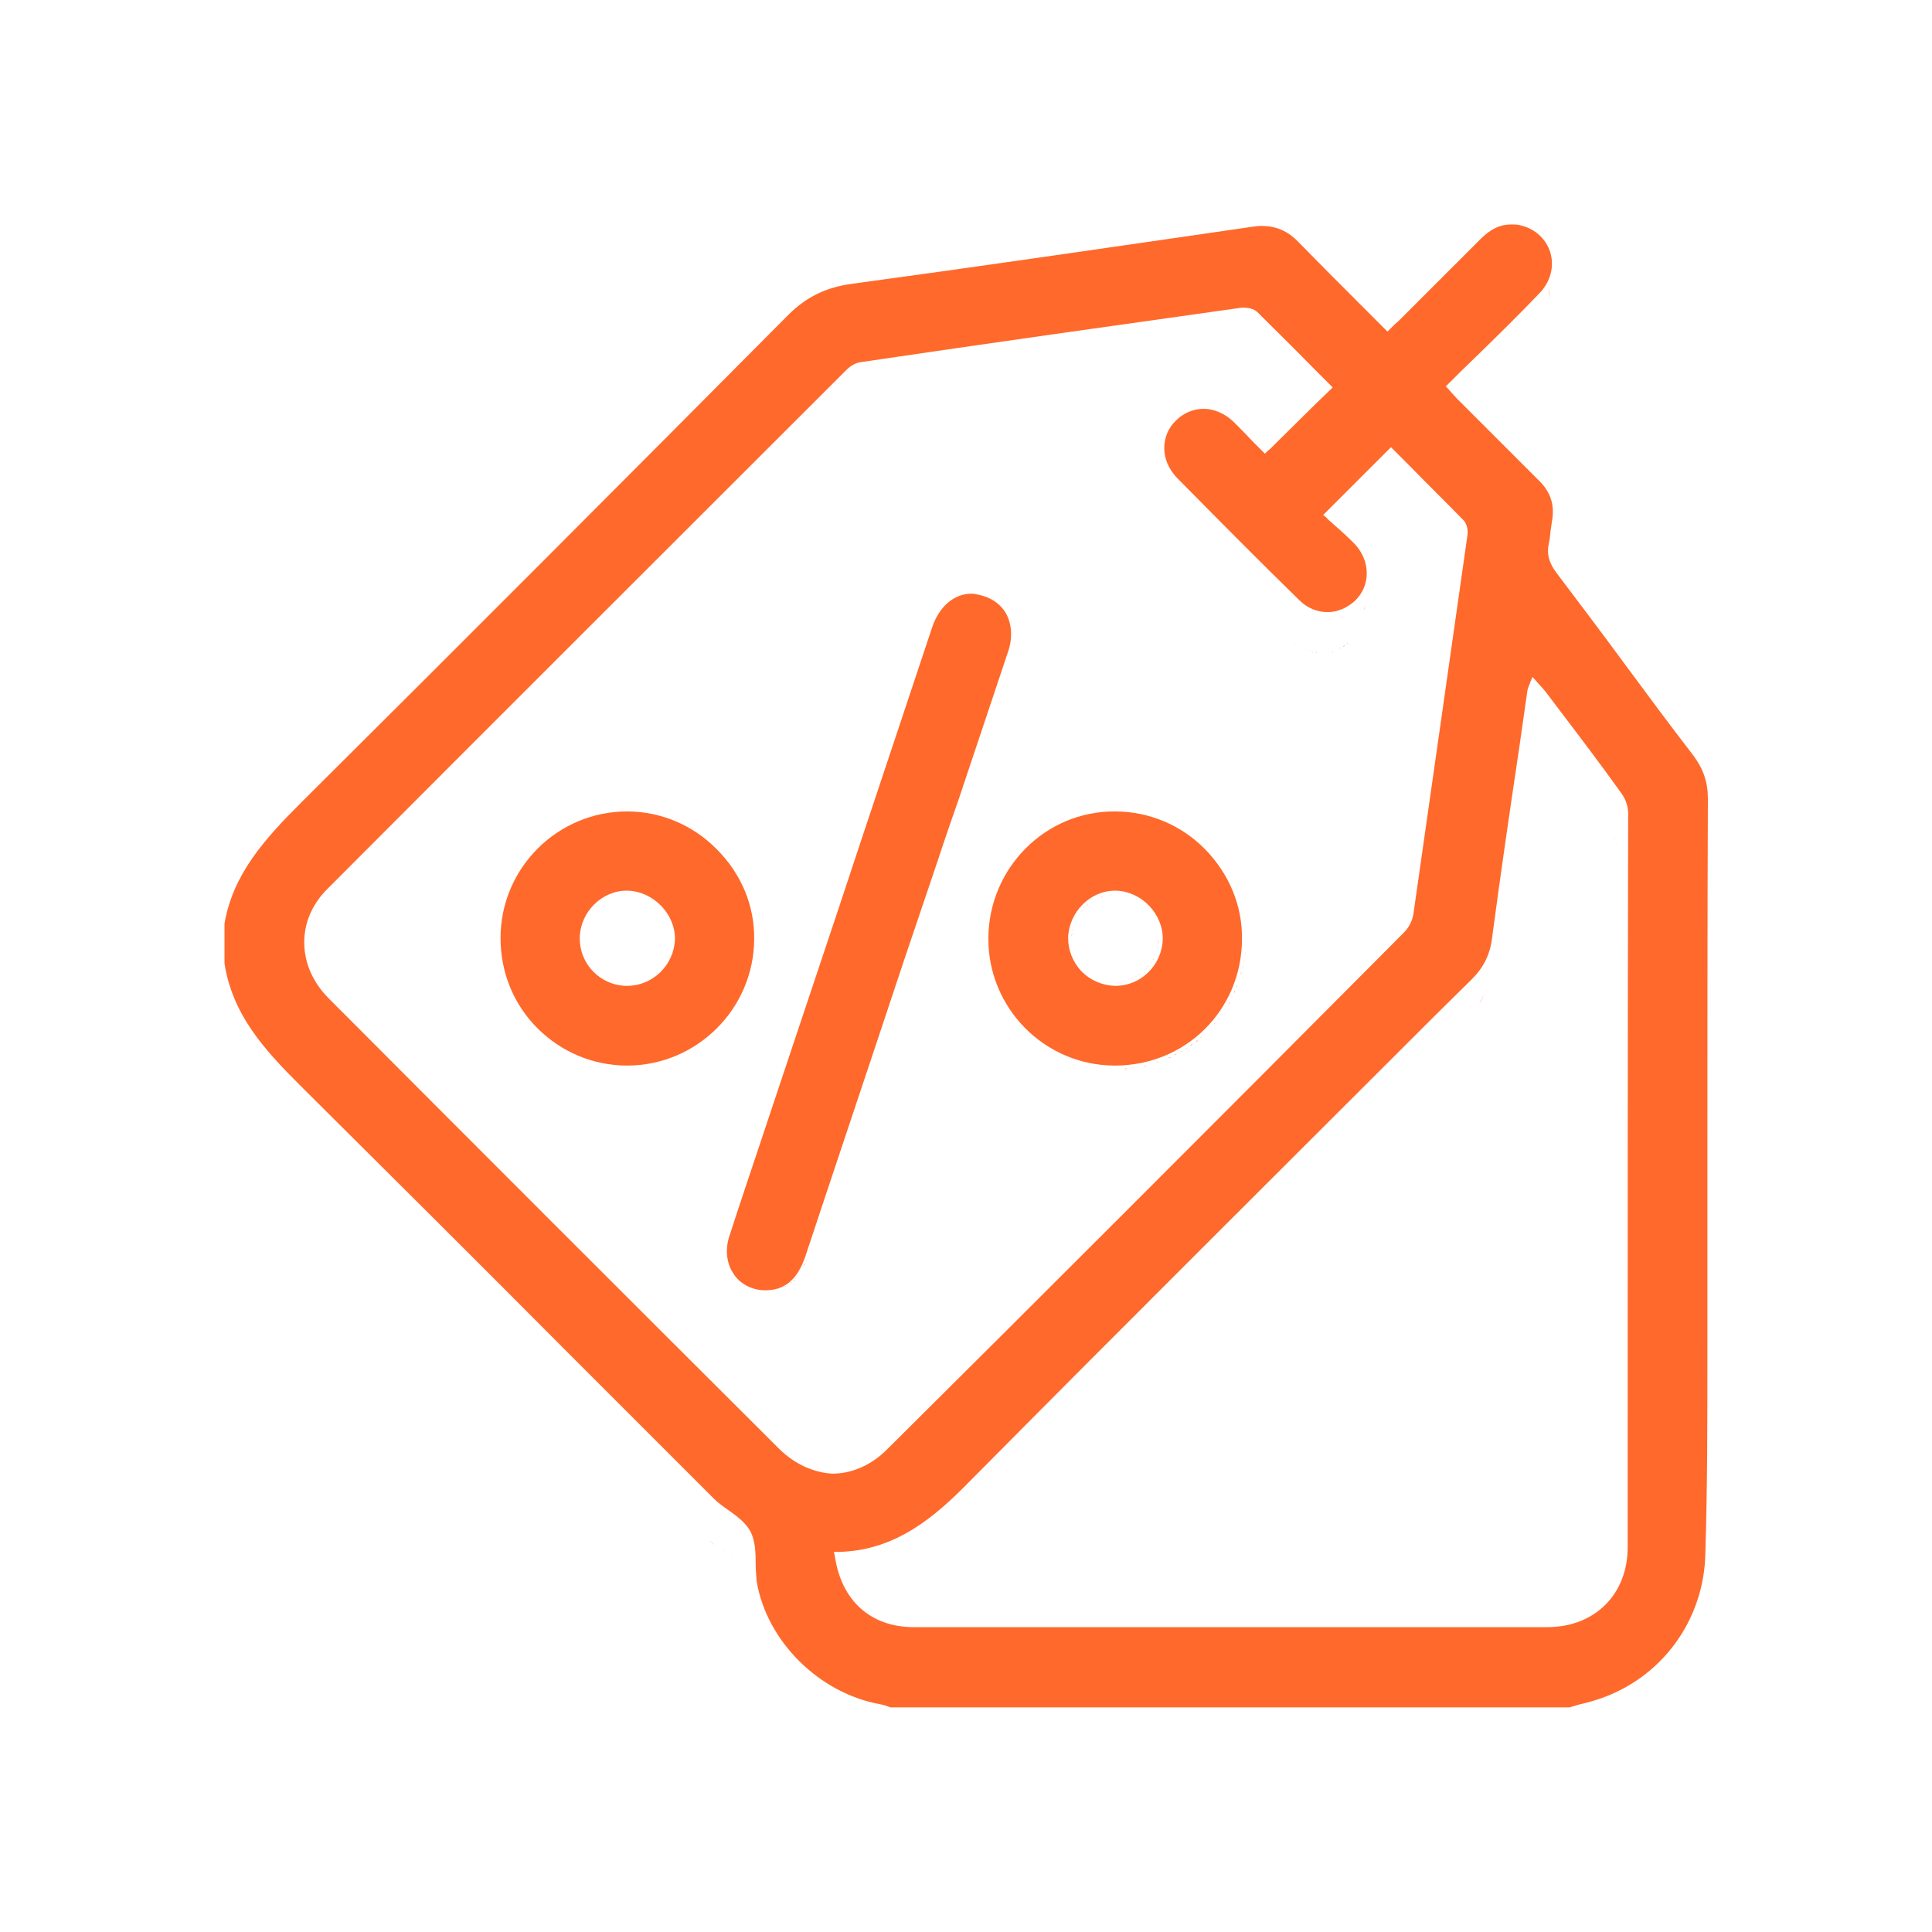 <svg width="500" height="500" viewBox="0 0 500 500" fill="#FF692B" xmlns="http://www.w3.org/2000/svg">
<path d="M315.882 116.25C315.624 116.121 315.495 115.992 315.237 115.863C315.495 116.121 315.624 116.121 315.882 116.25Z" fill="#FF692B"/>
<path d="M318.203 118.055C317.945 117.797 317.558 117.41 317.3 117.281C317.558 117.41 317.816 117.797 318.203 118.055Z" fill="#FF692B"/>
<path d="M316.914 117.024C316.656 116.766 316.527 116.766 316.269 116.508C316.527 116.637 316.785 116.895 316.914 117.024Z" fill="#FF692B"/>
<path d="M214.007 389.764C214.265 389.764 214.652 389.764 214.91 389.764C214.652 389.635 214.394 389.764 214.007 389.764Z" fill="#FF692B"/>
<path d="M209.365 388.991C209.107 388.862 208.849 388.862 208.591 388.733C208.978 388.862 209.236 388.991 209.365 388.991Z" fill="#FF692B"/>
<path d="M314.85 115.734C314.592 115.605 314.463 115.476 314.205 115.476C314.463 115.605 314.592 115.605 314.85 115.734Z" fill="#FF692B"/>
<path d="M211.17 389.377C210.912 389.377 210.654 389.249 210.396 389.249C210.783 389.249 211.041 389.377 211.17 389.377Z" fill="#FF692B"/>
<path d="M204.335 386.669C204.078 386.54 203.949 386.411 203.691 386.282C203.82 386.54 204.078 386.54 204.335 386.669Z" fill="#FF692B"/>
<path d="M206.012 387.701C205.754 387.572 205.496 387.443 205.367 387.443C205.496 387.443 205.754 387.572 206.012 387.701Z" fill="#FF692B"/>
<path d="M207.688 388.346C207.431 388.217 207.173 388.088 207.044 388.088C207.173 388.346 207.431 388.346 207.688 388.346Z" fill="#FF692B"/>
<path d="M202.53 385.509C202.272 385.38 202.272 385.251 202.014 385.122C202.143 385.251 202.401 385.38 202.53 385.509Z" fill="#FF692B"/>
<path d="M335.096 166.671C335.354 166.929 335.483 166.929 335.741 167.058C335.483 166.929 335.225 166.8 335.096 166.671Z" fill="#FF692B"/>
<path d="M336.128 167.316C336.386 167.445 336.386 167.574 336.643 167.574C336.515 167.574 336.257 167.445 336.128 167.316Z" fill="#FF692B"/>
<path d="M338.191 168.348C338.449 168.477 338.578 168.477 338.707 168.606C338.449 168.477 338.449 168.348 338.191 168.348Z" fill="#FF692B"/>
<path d="M333.807 165.511C334.065 165.769 334.451 166.156 334.709 166.285C334.451 166.156 334.194 165.898 333.807 165.511Z" fill="#FF692B"/>
<path d="M340.254 168.864C340.512 168.864 340.641 168.992 340.899 168.992C340.641 168.864 340.512 168.864 340.254 168.864Z" fill="#FF692B"/>
<path d="M343.478 168.864C343.736 168.864 343.736 168.864 343.994 168.735C343.865 168.735 343.736 168.864 343.478 168.864Z" fill="#FF692B"/>
<path d="M339.223 168.735C339.481 168.735 339.61 168.864 339.867 168.864C339.61 168.735 339.352 168.735 339.223 168.735Z" fill="#FF692B"/>
<path d="M313.689 115.218C313.432 115.089 313.303 114.96 313.045 114.96C313.303 115.089 313.56 115.218 313.689 115.218Z" fill="#FF692B"/>
<path d="M304.147 116.121C304.018 116.25 303.889 116.25 303.76 116.379C303.889 116.25 304.018 116.121 304.147 116.121Z" fill="#FF692B"/>
<path d="M305.05 115.605C304.921 115.734 304.792 115.734 304.663 115.863C304.792 115.605 305.05 115.605 305.05 115.605Z" fill="#FF692B"/>
<path d="M307.242 114.832C306.984 114.832 306.984 114.96 306.726 114.96C306.855 114.832 306.984 114.832 307.242 114.832Z" fill="#FF692B"/>
<path d="M398.8 70.858C398.155 70.084 397.51 69.31 396.737 68.794C397.51 69.439 398.155 70.213 398.8 70.858Z" fill="#FF692B"/>
<path d="M216.715 389.377C216.457 389.506 216.07 389.506 215.684 389.506C216.199 389.506 216.457 389.506 216.715 389.377Z" fill="#FF692B"/>
<path d="M328.003 66.989C328.39 67.118 328.648 67.247 329.164 67.247C328.777 67.118 328.39 67.118 328.003 66.989Z" fill="#FF692B"/>
<path d="M329.293 67.247C329.68 67.376 330.067 67.505 330.454 67.634C330.067 67.634 329.68 67.376 329.293 67.247Z" fill="#FF692B"/>
<path d="M325.038 66.731C325.424 66.731 325.94 66.731 326.327 66.86C325.94 66.731 325.424 66.731 325.038 66.731Z" fill="#FF692B"/>
<path d="M326.585 66.731C326.972 66.731 327.359 66.86 327.746 66.989C327.488 66.86 326.972 66.731 326.585 66.731Z" fill="#FF692B"/>
<path d="M331.872 68.537C332.13 68.794 332.517 68.924 332.904 69.181C332.517 68.924 332.259 68.666 331.872 68.537Z" fill="#FF692B"/>
<path d="M382.165 69.568C382.423 69.31 382.81 69.052 382.939 68.923C382.681 69.052 382.423 69.31 382.165 69.568Z" fill="#FF692B"/>
<path d="M381.004 70.471C381.262 70.213 381.649 69.955 381.778 69.697C381.649 69.955 381.391 70.342 381.004 70.471Z" fill="#FF692B"/>
<path d="M333.033 69.181C333.291 69.439 333.678 69.697 334.064 69.955C333.806 69.826 333.42 69.439 333.033 69.181Z" fill="#FF692B"/>
<path d="M334.323 70.213C334.58 70.471 334.967 70.858 335.354 71.245C334.967 70.858 334.709 70.471 334.323 70.213Z" fill="#FF692B"/>
<path d="M60.421 234.373C61.195 232.955 61.969 231.665 63.001 230.375C61.969 231.665 61.195 233.084 60.421 234.373Z" fill="#FF692B"/>
<path d="M188.216 402.144C187.829 401.886 187.314 401.499 186.927 401.112C187.443 401.628 187.829 401.886 188.216 402.144Z" fill="#FF692B"/>
<path d="M184.992 399.822C184.605 399.564 184.09 399.178 183.703 398.791C184.09 399.049 184.476 399.436 184.992 399.822Z" fill="#FF692B"/>
<path d="M190.021 403.82C189.635 403.434 189.377 403.176 188.861 402.789C189.248 403.047 189.635 403.434 190.021 403.82Z" fill="#FF692B"/>
<path d="M322.072 66.86C322.459 66.731 322.974 66.731 323.361 66.731C322.974 66.731 322.459 66.86 322.072 66.86Z" fill="#FF692B"/>
<path d="M330.712 67.892C331.099 68.15 331.357 68.15 331.873 68.408C331.357 68.15 331.099 68.021 330.712 67.892Z" fill="#FF692B"/>
<path d="M400.734 74.726C400.992 75.629 401.121 76.66 401.121 77.563C401.121 76.66 400.863 75.758 400.734 74.726Z" fill="#FF692B"/>
<path d="M399.961 153.905C399.832 153.26 399.703 152.744 399.703 152.229C399.703 152.744 399.703 153.26 399.961 153.905Z" fill="#FF692B"/>
<path d="M225.355 385.638C225.097 385.896 224.71 386.154 224.323 386.411C224.71 386.154 225.097 385.896 225.355 385.638Z" fill="#FF692B"/>
<path d="M344.639 168.735C344.897 168.735 344.897 168.606 345.155 168.606C344.897 168.606 344.768 168.606 344.639 168.735Z" fill="#FF692B"/>
<path d="M218.521 388.99C218.263 389.119 217.876 389.248 217.489 389.248C217.876 389.248 218.263 389.119 218.521 388.99Z" fill="#FF692B"/>
<path d="M220.326 388.474C220.068 388.603 219.681 388.732 219.294 388.861C219.681 388.732 219.939 388.603 220.326 388.474Z" fill="#FF692B"/>
<path d="M223.808 386.798C223.55 387.056 223.163 387.185 222.776 387.443C223.163 387.185 223.421 387.056 223.808 386.798Z" fill="#FF692B"/>
<path d="M222.131 387.701C221.874 387.959 221.487 387.959 221.1 388.217C221.358 388.088 221.745 387.959 222.131 387.701Z" fill="#FF692B"/>
<path d="M388.355 66.602C388.613 66.602 388.999 66.473 389.386 66.473C389.128 66.602 388.742 66.602 388.355 66.602Z" fill="#FF692B"/>
<path d="M385.131 67.634C385.389 67.505 385.775 67.376 386.033 67.247C385.775 67.247 385.517 67.376 385.131 67.634Z" fill="#FF692B"/>
<path d="M386.162 67.118C386.42 66.989 386.807 66.86 387.194 66.86C386.807 66.86 386.549 66.989 386.162 67.118Z" fill="#FF692B"/>
<path d="M387.452 66.731C387.71 66.602 388.097 66.602 388.484 66.473C388.097 66.731 387.71 66.731 387.452 66.731Z" fill="#FF692B"/>
<path d="M384.099 68.149C384.357 67.891 384.744 67.891 385.002 67.633C384.615 67.763 384.357 68.02 384.099 68.149Z" fill="#FF692B"/>
<path d="M389.644 66.602C390.031 66.602 390.418 66.602 390.805 66.731C390.547 66.602 390.16 66.602 389.644 66.602Z" fill="#FF692B"/>
<path d="M391.063 66.731C391.45 66.86 391.837 66.86 392.224 66.989C391.966 66.731 391.579 66.731 391.063 66.731Z" fill="#FF692B"/>
<path d="M398.8 70.857C399.445 71.631 399.961 72.405 400.219 73.436C399.832 72.534 399.316 71.76 398.8 70.857Z" fill="#FF692B"/>
<path d="M383.068 68.794C383.326 68.536 383.583 68.407 383.841 68.278C383.712 68.407 383.326 68.536 383.068 68.794Z" fill="#FF692B"/>
<path d="M337.159 167.832C337.417 167.961 337.417 168.09 337.675 168.09C337.546 168.09 337.288 167.961 337.159 167.832Z" fill="#FF692B"/>
<path d="M382.81 259.777C383.325 258.875 383.841 257.972 384.228 256.94C383.841 257.972 383.454 258.875 382.81 259.777Z" fill="#FF692B"/>
<path d="M225.871 385.122C226.387 384.735 226.902 384.219 227.418 383.703C226.902 384.219 226.387 384.735 225.871 385.122Z" fill="#FF692B"/>
<path d="M417.757 216.706C418.015 217.351 418.143 217.867 418.401 218.64C418.143 217.996 418.015 217.222 417.757 216.706Z" fill="#FF692B"/>
<path d="M345.671 168.348C345.8 168.219 345.929 168.219 346.058 168.09C345.929 168.219 345.8 168.219 345.671 168.348Z" fill="#FF692B"/>
<path d="M441.871 351.722C441.871 344.759 441.871 337.795 441.871 330.96C441.871 321.289 441.871 311.488 441.871 301.946C441.871 270.738 441.871 238.5 442 206.777C442 202.392 440.839 199.039 438.26 195.557C432.199 187.691 426.267 179.696 420.465 171.83C414.79 164.092 408.73 156.097 402.798 148.231C400.863 145.652 400.219 143.331 400.863 140.493C401.121 139.591 401.121 138.688 401.25 137.656C401.379 136.754 401.508 135.851 401.637 134.948C402.411 130.822 401.379 127.34 398.155 124.245C391.965 118.055 385.647 111.736 379.586 105.676L377.007 103.096C376.491 102.581 376.104 102.065 375.588 101.549C375.33 101.291 375.072 100.904 374.814 100.646L374.17 100.002L374.814 99.357C377.264 96.907 379.586 94.585 382.036 92.264C387.452 86.977 392.997 81.561 398.284 76.016C401.25 73.05 402.282 69.052 401.25 65.442C400.219 61.96 397.381 59.252 393.642 58.349C392.868 58.091 391.965 58.091 391.063 58.091C388.226 58.091 385.776 59.252 383.196 61.831C377.007 68.021 370.559 74.468 364.369 80.658L362.693 82.335C362.048 82.979 361.532 83.495 360.758 84.14C360.5 84.398 360.113 84.785 359.727 85.172L359.082 85.817L358.437 85.172C356.245 82.979 354.053 80.787 351.86 78.595C346.573 73.308 341.286 68.021 336.128 62.733C333.291 59.767 330.325 58.478 326.456 58.478C325.553 58.478 324.651 58.607 323.748 58.736C283.772 64.539 251.017 69.31 220.584 73.437C213.749 74.339 208.591 76.918 204.078 81.432C161.522 124.245 119.096 166.8 77.959 207.679C68.416 217.222 60.292 226.249 58.1 239.015V249.332C60.163 262.614 68.416 271.641 77.443 280.668C100.268 303.364 123.351 326.318 145.661 348.756C158.427 361.523 171.71 374.805 184.734 387.83C185.895 388.99 187.184 389.893 188.474 390.796C190.666 392.343 193.116 394.149 194.277 396.47C195.437 398.791 195.566 401.757 195.566 404.465C195.566 406.012 195.695 407.689 195.824 409.236C198.403 424.711 211.944 438.251 227.934 441.088C228.579 441.217 229.095 441.346 229.74 441.604C229.998 441.733 230.126 441.733 230.384 441.862H406.279C406.924 441.604 407.698 441.475 408.343 441.217C409.89 440.83 411.567 440.444 413.114 439.928C429.878 434.641 441.226 419.295 441.355 401.499C441.871 384.735 441.871 367.971 441.871 351.722ZM201.627 374.934C163.586 337.021 124.383 297.819 85.052 258.359C76.799 250.106 76.541 238.113 84.794 229.988C130.186 184.467 176.094 138.688 219.036 95.746C220.197 94.585 221.615 93.812 223.034 93.683C255.273 88.911 288.285 84.269 321.298 79.627C321.556 79.627 321.814 79.627 321.943 79.627C322.974 79.627 324.522 79.885 325.424 80.787C330.196 85.558 334.967 90.201 339.867 95.23C341.415 96.778 342.833 98.196 344.252 99.615L344.897 100.259L344.252 100.904L340.899 104.128C337.159 107.868 333.549 111.35 329.938 114.96C329.551 115.347 329.293 115.605 328.777 116.121C328.519 116.379 328.261 116.508 328.004 116.766L327.359 117.411L326.714 116.766C325.94 115.992 325.167 115.218 324.264 114.316C322.587 112.51 320.911 110.834 319.235 109.157C317.042 107.094 314.334 105.805 311.497 105.805C308.918 105.805 306.339 106.836 304.405 108.771C302.341 110.705 301.31 113.284 301.31 115.992C301.31 118.7 302.47 121.408 304.534 123.6C315.753 134.948 326.069 145.394 336.257 155.323C338.32 157.387 340.899 158.418 343.607 158.418C346.186 158.418 348.765 157.258 350.7 155.452C354.826 151.455 354.697 145.007 350.442 140.622C348.765 138.946 346.96 137.27 345.284 135.851C344.639 135.206 343.736 134.562 343.22 133.917L342.447 133.272L343.091 132.627L349.668 126.051L359.34 116.379L359.984 115.734L360.629 116.379C361.919 117.668 363.208 118.958 364.498 120.248C369.14 125.019 374.041 129.79 378.812 134.691C379.844 135.851 379.973 137.785 379.715 138.946C374.556 175.054 370.043 206.905 365.787 236.565C365.53 238.242 364.627 240.047 363.337 241.337C312.529 292.403 269.974 334.958 229.482 375.192C225.613 379.061 220.584 381.382 215.426 381.382C210.654 381.124 205.625 378.932 201.627 374.934ZM421.238 400.467C421.238 412.589 412.727 421.1 400.476 421.1C373.396 421.1 346.444 421.1 319.492 421.1C291.767 421.1 264.042 421.1 236.445 421.1C225.355 421.1 217.747 414.266 216.07 402.789L215.812 401.628H216.973C231.932 401.37 242.248 392.214 250.63 383.703C290.735 343.211 331.872 302.332 371.59 262.614L380.875 253.458C383.97 250.363 385.647 247.011 386.162 242.626C388.355 226.12 390.805 209.356 393.255 192.978C393.9 188.207 394.673 183.307 395.318 178.535C395.447 178.148 395.576 177.762 395.705 177.375C395.834 177.117 395.963 176.988 395.963 176.73L396.608 175.182L397.768 176.472C398.026 176.859 398.413 177.117 398.671 177.504C399.316 178.148 399.703 178.664 400.219 179.309L403.829 184.08C409.116 191.044 414.404 198.008 419.562 205.229C420.722 206.777 421.367 208.711 421.367 210.516C421.238 267.643 421.238 329.8 421.238 400.467Z" fill="#FF692B"/>
<path d="M347.605 167.316C347.734 167.187 347.863 167.058 347.992 167.058C347.863 167.316 347.734 167.316 347.605 167.316Z" fill="#FF692B"/>
<path d="M348.508 166.671C348.637 166.543 348.765 166.543 348.765 166.414C348.894 166.543 348.637 166.671 348.508 166.671Z" fill="#FF692B"/>
<path d="M353.021 156.742C353.021 157.129 353.15 157.387 353.15 157.903C353.021 157.387 353.021 157 353.021 156.742Z" fill="#FF692B"/>
<path d="M349.668 149.52C347.863 147.586 345.8 145.91 343.994 144.233C345.8 145.781 347.734 147.715 349.668 149.52Z" fill="#FF692B"/>
<path d="M346.702 167.832C346.831 167.703 346.96 167.703 347.089 167.574C346.96 167.832 346.702 167.832 346.702 167.832Z" fill="#FF692B"/>
<path d="M206.786 329.8C206.657 329.929 206.528 330.058 206.528 330.187C206.657 329.929 206.657 329.8 206.786 329.8Z" fill="#FF692B"/>
<path d="M208.462 327.092C208.333 327.221 208.333 327.35 208.204 327.479C208.204 327.221 208.333 327.092 208.462 327.092Z" fill="#FF692B"/>
<path d="M204.851 331.734C204.722 331.863 204.593 331.992 204.593 331.992C204.722 331.992 204.851 331.863 204.851 331.734Z" fill="#FF692B"/>
<path d="M208.849 325.931C208.72 326.06 208.72 326.189 208.591 326.318C208.72 326.189 208.849 326.189 208.849 325.931Z" fill="#FF692B"/>
<path d="M205.625 331.218C205.496 331.347 205.367 331.476 205.367 331.476C205.238 331.347 205.496 331.218 205.625 331.218Z" fill="#FF692B"/>
<path d="M199.951 333.926C199.693 333.926 199.693 333.926 199.435 334.055C199.693 333.926 199.822 333.926 199.951 333.926Z" fill="#FF692B"/>
<path d="M205.883 330.703C206.012 330.574 206.141 330.445 206.141 330.445C206.141 330.574 206.012 330.703 205.883 330.703Z" fill="#FF692B"/>
<path d="M200.854 333.668C200.725 333.668 200.596 333.797 200.467 333.797C200.596 333.797 200.725 333.668 200.854 333.668Z" fill="#FF692B"/>
<path d="M204.207 332.25C204.078 332.379 203.949 332.508 203.82 332.508C203.949 332.508 203.949 332.379 204.207 332.25Z" fill="#FF692B"/>
<path d="M207.946 327.995C207.817 328.124 207.688 328.253 207.688 328.381C207.688 328.253 207.817 328.124 207.946 327.995Z" fill="#FF692B"/>
<path d="M207.43 328.897C207.301 329.026 207.172 329.155 207.172 329.284C207.172 329.155 207.301 329.026 207.43 328.897Z" fill="#FF692B"/>
<path d="M203.433 332.766C203.304 332.895 203.175 332.895 203.046 333.024C203.046 332.895 203.304 332.766 203.433 332.766Z" fill="#FF692B"/>
<path d="M202.53 333.153C202.401 333.282 202.272 333.282 202.143 333.411C202.272 333.282 202.53 333.153 202.53 333.153Z" fill="#FF692B"/>
<path d="M198.017 333.927C203.046 333.927 206.27 331.218 208.333 325.415C216.844 299.753 225.484 274.091 233.995 248.429L242.893 222.122C244.57 216.964 246.375 211.806 248.18 206.648C252.436 194.01 256.691 181.114 260.947 168.477C262.108 164.995 261.85 161.384 260.302 158.676C258.755 156.097 256.305 154.55 253.21 153.905C252.565 153.776 252.049 153.647 251.404 153.647C246.891 153.647 243.022 157 241.217 162.416C233.222 186.531 225.097 210.645 217.102 234.889L200.467 284.666C199.177 288.534 197.888 292.403 196.598 296.272C194.019 304.009 191.311 312.004 188.732 319.999C187.571 323.61 188.087 327.221 190.021 329.929C191.698 332.379 194.793 333.927 198.017 333.927Z" fill="#FF692B"/>
<path d="M201.756 333.411C201.627 333.411 201.498 333.54 201.369 333.54C201.498 333.411 201.627 333.411 201.756 333.411Z" fill="#FF692B"/>
<path d="M293.315 253.072C293.057 253.2 293.057 253.329 292.799 253.329C292.928 253.2 293.186 253.2 293.315 253.072Z" fill="#FF692B"/>
<path d="M278.098 238.886C278.227 238.629 278.227 238.5 278.356 238.242C278.227 238.5 278.227 238.758 278.098 238.886Z" fill="#FF692B"/>
<path d="M277.582 241.078C277.582 240.82 277.711 240.563 277.711 240.434C277.582 240.563 277.582 240.949 277.582 241.078Z" fill="#FF692B"/>
<path d="M278.485 237.855C278.614 237.597 278.743 237.468 278.743 237.339C278.743 237.468 278.614 237.726 278.485 237.855Z" fill="#FF692B"/>
<path d="M279.129 236.952C279.258 236.694 279.387 236.694 279.387 236.437C279.387 236.565 279.258 236.823 279.129 236.952Z" fill="#FF692B"/>
<path d="M292.283 253.458C292.025 253.587 291.896 253.587 291.767 253.716C291.896 253.587 292.154 253.458 292.283 253.458Z" fill="#FF692B"/>
<path d="M291.251 253.845C290.993 253.845 290.864 253.974 290.606 253.974C290.864 253.845 291.122 253.845 291.251 253.845Z" fill="#FF692B"/>
<path d="M277.324 242.626C277.324 242.239 277.324 241.852 277.453 241.465C277.453 241.852 277.324 242.239 277.324 242.626Z" fill="#FF692B"/>
<path d="M290.22 253.974C289.962 253.974 289.833 254.103 289.575 254.103C289.833 254.103 289.962 253.974 290.22 253.974Z" fill="#FF692B"/>
<path d="M277.711 240.047C277.84 239.789 277.84 239.66 277.969 239.402C277.969 239.531 277.84 239.66 277.711 240.047Z" fill="#FF692B"/>
<path d="M320.266 254.748C320.137 255.006 320.008 255.264 320.008 255.522C320.137 255.264 320.137 255.006 320.266 254.748Z" fill="#FF692B"/>
<path d="M282.096 233.728C282.354 233.599 282.354 233.47 282.612 233.47C282.354 233.47 282.096 233.728 282.096 233.728Z" fill="#FF692B"/>
<path d="M321.298 251.524C321.169 251.782 321.169 252.04 321.04 252.298C321.169 252.04 321.298 251.911 321.298 251.524Z" fill="#FF692B"/>
<path d="M282.998 233.213C283.256 233.084 283.256 232.955 283.514 232.955C283.256 232.955 283.127 233.084 282.998 233.213Z" fill="#FF692B"/>
<path d="M312.4 266.999C312.142 267.256 312.013 267.385 311.755 267.643C312.013 267.385 312.271 267.127 312.4 266.999Z" fill="#FF692B"/>
<path d="M281.193 234.502C281.322 234.373 281.451 234.244 281.58 234.115C281.451 234.115 281.322 234.244 281.193 234.502Z" fill="#FF692B"/>
<path d="M280.419 235.147C280.548 235.018 280.677 234.889 280.806 234.76C280.806 234.889 280.548 235.018 280.419 235.147Z" fill="#FF692B"/>
<path d="M279.774 236.05C279.903 235.792 280.032 235.792 280.161 235.534C279.903 235.663 279.903 235.921 279.774 236.05Z" fill="#FF692B"/>
<path d="M320.911 253.2C320.782 253.458 320.653 253.716 320.653 253.974C320.653 253.716 320.782 253.458 320.911 253.2Z" fill="#FF692B"/>
<path d="M298.215 248.816C298.086 249.074 297.957 249.074 297.957 249.332C297.828 249.203 298.086 249.074 298.215 248.816Z" fill="#FF692B"/>
<path d="M299.891 243.142C299.891 243.529 299.891 243.916 299.762 244.303C299.762 243.916 299.891 243.529 299.891 243.142Z" fill="#FF692B"/>
<path d="M319.621 256.295C319.492 256.553 319.363 256.811 319.363 257.069C319.492 256.811 319.621 256.553 319.621 256.295Z" fill="#FF692B"/>
<path d="M293.573 276.283C293.315 276.283 293.057 276.412 292.799 276.412C293.057 276.412 293.186 276.412 293.573 276.283Z" fill="#FF692B"/>
<path d="M311.239 268.03C310.981 268.288 310.852 268.417 310.594 268.546C310.852 268.546 310.981 268.288 311.239 268.03Z" fill="#FF692B"/>
<path d="M294.218 252.556C293.96 252.685 293.96 252.814 293.702 252.814C293.96 252.814 294.089 252.685 294.218 252.556Z" fill="#FF692B"/>
<path d="M291.767 276.541C291.509 276.541 291.122 276.541 290.993 276.67C291.251 276.67 291.509 276.67 291.767 276.541Z" fill="#FF692B"/>
<path d="M299.633 244.689C299.633 244.947 299.504 245.205 299.504 245.334C299.633 245.205 299.633 244.947 299.633 244.689Z" fill="#FF692B"/>
<path d="M296.023 251.266C295.894 251.395 295.765 251.524 295.636 251.653C295.765 251.524 295.894 251.395 296.023 251.266Z" fill="#FF692B"/>
<path d="M296.796 250.622C296.667 250.751 296.538 250.879 296.409 251.008C296.538 250.879 296.667 250.622 296.796 250.622Z" fill="#FF692B"/>
<path d="M297.441 249.719C297.312 249.977 297.183 249.977 297.054 250.235C297.312 250.106 297.312 249.848 297.441 249.719Z" fill="#FF692B"/>
<path d="M295.12 252.04C294.862 252.169 294.862 252.297 294.604 252.297C294.862 252.169 294.991 252.04 295.12 252.04Z" fill="#FF692B"/>
<path d="M310.079 269.191C309.821 269.449 309.692 269.449 309.434 269.707C309.563 269.449 309.692 269.32 310.079 269.191Z" fill="#FF692B"/>
<path d="M299.504 245.85C299.376 246.108 299.376 246.237 299.247 246.495C299.376 246.237 299.376 246.108 299.504 245.85Z" fill="#FF692B"/>
<path d="M299.118 246.882C298.989 247.14 298.989 247.268 298.86 247.526C298.989 247.268 299.118 247.011 299.118 246.882Z" fill="#FF692B"/>
<path d="M298.602 247.913C298.473 248.171 298.344 248.3 298.344 248.429C298.473 248.3 298.602 248.042 298.602 247.913Z" fill="#FF692B"/>
<path d="M315.495 263.388C315.237 263.646 315.237 263.775 314.979 264.032C315.237 263.775 315.495 263.517 315.495 263.388Z" fill="#FF692B"/>
<path d="M314.592 264.549C314.335 264.806 314.206 264.935 314.077 265.193C314.206 265.064 314.464 264.806 314.592 264.549Z" fill="#FF692B"/>
<path d="M305.952 271.899C305.694 272.028 305.437 272.157 305.308 272.286C305.437 272.157 305.823 272.157 305.952 271.899Z" fill="#FF692B"/>
<path d="M304.534 272.673C304.276 272.802 304.018 272.931 303.889 273.059C304.147 273.059 304.276 272.931 304.534 272.673Z" fill="#FF692B"/>
<path d="M313.561 265.838C313.303 266.096 313.174 266.225 312.916 266.483C313.174 266.225 313.303 266.096 313.561 265.838Z" fill="#FF692B"/>
<path d="M318.332 259.261C318.203 259.519 318.074 259.777 317.945 259.906C317.945 259.777 318.074 259.519 318.332 259.261Z" fill="#FF692B"/>
<path d="M307.371 271.125C307.113 271.383 306.855 271.383 306.726 271.512C306.855 271.383 307.113 271.254 307.371 271.125Z" fill="#FF692B"/>
<path d="M300.02 274.736C299.762 274.865 299.504 274.994 299.247 274.994C299.504 274.865 299.762 274.865 300.02 274.736Z" fill="#FF692B"/>
<path d="M298.472 275.251C298.215 275.38 297.957 275.38 297.699 275.509C297.957 275.38 298.215 275.38 298.472 275.251Z" fill="#FF692B"/>
<path d="M317.429 260.68C317.3 260.938 317.171 261.196 316.913 261.325C317.171 261.196 317.3 260.938 317.429 260.68Z" fill="#FF692B"/>
<path d="M296.797 275.768C296.539 275.897 296.281 275.897 296.023 276.025C296.281 275.768 296.668 275.768 296.797 275.768Z" fill="#FF692B"/>
<path d="M301.568 274.091C301.31 274.22 301.052 274.349 300.794 274.349C301.052 274.349 301.31 274.22 301.568 274.091Z" fill="#FF692B"/>
<path d="M316.527 262.098C316.269 262.356 316.269 262.614 316.011 262.743C316.269 262.485 316.398 262.227 316.527 262.098Z" fill="#FF692B"/>
<path d="M318.977 257.843C318.848 258.101 318.719 258.359 318.59 258.488C318.719 258.359 318.848 257.972 318.977 257.843Z" fill="#FF692B"/>
<path d="M303.115 273.576C302.857 273.705 302.599 273.834 302.342 273.834C302.599 273.705 302.857 273.576 303.115 273.576Z" fill="#FF692B"/>
<path d="M308.66 270.094C308.402 270.351 308.144 270.351 308.015 270.609C308.273 270.48 308.531 270.351 308.66 270.094Z" fill="#FF692B"/>
<path d="M286.996 231.665C287.254 231.665 287.383 231.536 287.641 231.536C287.383 231.665 287.125 231.665 286.996 231.665Z" fill="#FF692B"/>
<path d="M285.964 231.923C286.222 231.923 286.351 231.794 286.609 231.794C286.222 231.794 286.093 231.923 285.964 231.923Z" fill="#FF692B"/>
<path d="M284.933 232.31C285.191 232.181 285.319 232.181 285.448 232.052C285.319 232.052 285.062 232.181 284.933 232.31Z" fill="#FF692B"/>
<path d="M283.901 232.696C284.159 232.567 284.159 232.438 284.417 232.438C284.288 232.438 284.03 232.567 283.901 232.696Z" fill="#FF692B"/>
<path d="M321.685 249.977C321.556 250.234 321.556 250.492 321.427 250.75C321.556 250.492 321.685 250.234 321.685 249.977Z" fill="#FF692B"/>
<path d="M321.943 248.3C321.943 248.558 321.814 248.816 321.814 248.945C321.943 248.816 321.943 248.558 321.943 248.3Z" fill="#FF692B"/>
<path d="M322.33 246.495C322.33 246.753 322.201 246.882 322.201 247.14C322.201 247.011 322.201 246.753 322.33 246.495Z" fill="#FF692B"/>
<path d="M295.249 276.026C294.991 276.155 294.733 276.155 294.475 276.155C294.604 276.155 294.991 276.155 295.249 276.026Z" fill="#FF692B"/>
<path d="M322.459 244.818C322.459 245.076 322.459 245.205 322.33 245.463C322.459 245.205 322.459 245.076 322.459 244.818Z" fill="#FF692B"/>
<path d="M255.789 242.755C255.66 260.809 270.232 275.639 288.285 275.768H288.543C306.855 275.768 321.298 261.454 321.427 243.142C321.556 234.373 318.074 226.12 311.884 219.801C305.694 213.482 297.312 210.001 288.543 210.001V208.969V210.001C270.619 209.872 255.918 224.573 255.789 242.755ZM288.93 230.505C295.507 230.762 301.052 236.565 300.923 243.142C300.665 249.848 295.249 255.135 288.672 255.135C288.543 255.135 288.414 255.135 288.414 255.135C285.191 255.006 282.225 253.716 279.903 251.395C277.582 248.945 276.422 245.85 276.422 242.626C276.679 236.05 282.096 230.505 288.543 230.505C288.672 230.505 288.801 230.505 288.93 230.505Z" fill="#FF692B"/>
<path d="M162.296 210.001C144.242 210.001 129.541 224.702 129.541 242.755C129.541 251.653 132.894 259.906 139.084 266.096C145.274 272.286 153.527 275.768 162.296 275.768C180.35 275.768 195.051 261.067 195.18 243.142C195.309 234.373 191.827 226.12 185.508 219.801C179.318 213.482 170.936 210.001 162.296 210.001V208.969V210.001ZM162.554 230.505C169.131 230.762 174.805 236.565 174.676 243.142C174.418 249.719 169.002 255.135 162.296 255.135H162.038C155.332 255.006 149.916 249.461 150.045 242.626C150.174 236.05 155.719 230.505 162.167 230.505C162.296 230.505 162.425 230.505 162.554 230.505Z" fill="#FF692B"/>
<path d="M194.664 241.078C194.664 241.723 194.793 242.368 194.793 243.142C194.793 242.368 194.664 241.723 194.664 241.078Z" fill="#FF692B"/>
</svg>
